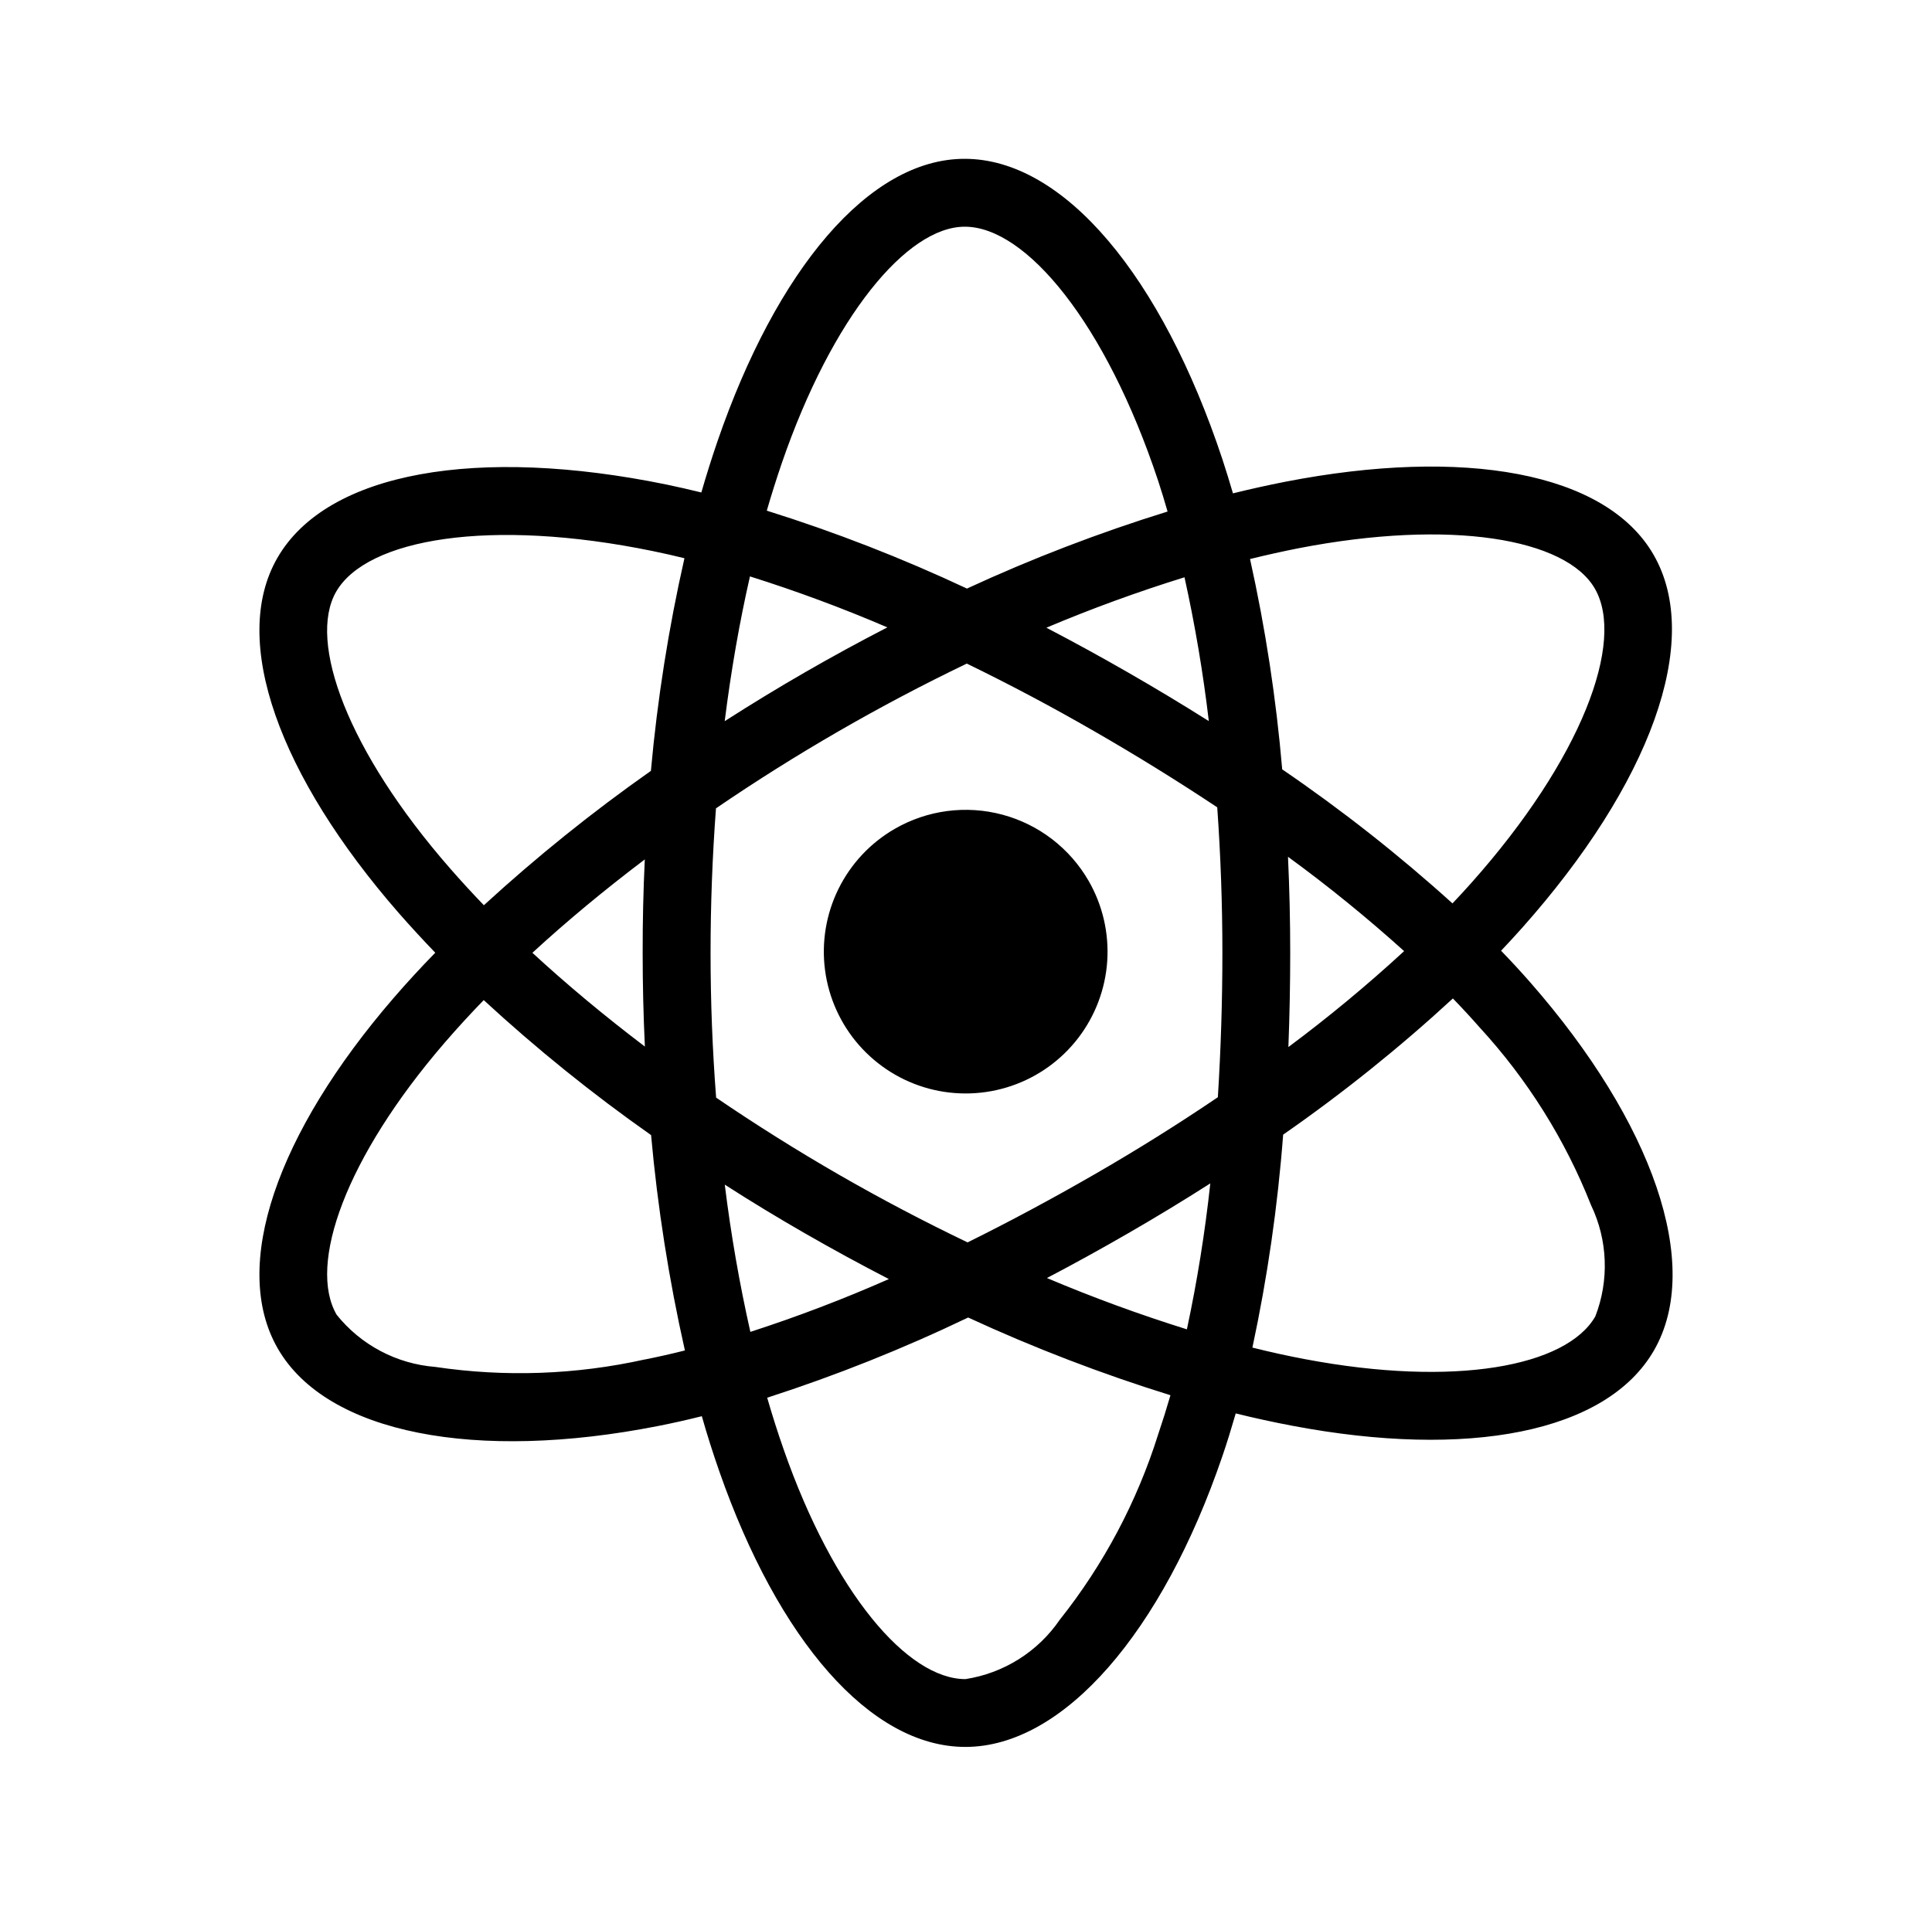 <svg width="75" height="74" viewBox="0 0 75 74" fill="none" xmlns="http://www.w3.org/2000/svg">
<path d="M34.734 32.184C33.791 32.728 33.031 33.54 32.549 34.517C32.067 35.494 31.886 36.592 32.028 37.671C32.17 38.751 32.63 39.765 33.347 40.583C34.066 41.402 35.01 41.99 36.062 42.272C37.114 42.554 38.226 42.517 39.258 42.167C40.289 41.818 41.193 41.17 41.856 40.306C42.519 39.442 42.911 38.401 42.983 37.314C43.054 36.227 42.802 35.144 42.258 34.2C41.896 33.574 41.415 33.025 40.841 32.584C40.267 32.144 39.612 31.821 38.914 31.634C38.215 31.446 37.486 31.399 36.769 31.493C36.052 31.587 35.361 31.822 34.734 32.184ZM59.416 38.159C59.055 37.746 58.673 37.332 58.272 36.917C58.552 36.621 58.823 36.326 59.086 36.032C64.035 30.47 66.126 24.889 64.189 21.537C62.333 18.321 56.811 17.362 49.895 18.706C49.215 18.84 48.537 18.99 47.863 19.157C47.734 18.713 47.597 18.271 47.453 17.831C45.107 10.761 41.317 6.164 37.444 6.167C33.732 6.167 30.143 10.474 27.852 17.137C27.626 17.795 27.418 18.457 27.226 19.123C26.776 19.012 26.324 18.909 25.87 18.814C18.575 17.319 12.701 18.306 10.768 21.663C8.914 24.879 10.851 30.143 15.479 35.452C15.939 35.976 16.412 36.49 16.897 36.994C16.324 37.58 15.784 38.169 15.278 38.754C10.761 43.99 8.936 49.164 10.786 52.367C12.698 55.679 18.488 56.761 25.54 55.373C26.111 55.261 26.68 55.133 27.245 54.991C27.45 55.713 27.677 56.429 27.926 57.14C30.208 63.668 33.775 67.833 37.475 67.833C41.299 67.833 45.128 63.353 47.45 56.551C47.635 56.015 47.804 55.457 47.971 54.883C48.701 55.064 49.436 55.224 50.176 55.364C56.968 56.65 62.361 55.642 64.208 52.435C66.116 49.12 64.146 43.564 59.416 38.159ZM13.049 22.977C14.239 20.911 19.04 20.103 25.339 21.398C25.742 21.48 26.152 21.573 26.57 21.676C25.954 24.396 25.519 27.155 25.268 29.933C22.997 31.53 20.831 33.273 18.784 35.15C18.334 34.683 17.895 34.205 17.468 33.716C13.499 29.171 11.933 24.916 13.049 22.977ZM25.034 40.638C23.462 39.445 21.997 38.224 20.668 36.997C21.994 35.776 23.459 34.561 25.031 33.371C24.973 34.582 24.946 35.793 24.948 37.006C24.948 38.219 24.977 39.43 25.034 40.638ZM25.034 52.787C22.361 53.382 19.602 53.48 16.894 53.077C16.152 53.018 15.429 52.809 14.771 52.46C14.113 52.112 13.533 51.632 13.068 51.051C11.942 49.108 13.41 44.952 17.273 40.475C17.758 39.914 18.26 39.367 18.778 38.834C20.826 40.723 22.996 42.474 25.275 44.076C25.528 46.889 25.967 49.683 26.588 52.438C26.074 52.568 25.555 52.685 25.031 52.79L25.034 52.787ZM46.926 28C45.892 27.348 44.846 26.718 43.787 26.11C42.743 25.509 41.687 24.931 40.62 24.374C42.374 23.633 44.164 22.98 45.982 22.416C46.39 24.26 46.705 26.124 46.926 28ZM30.347 17.991C32.308 12.287 35.212 8.803 37.451 8.803C39.834 8.8 42.93 12.558 44.956 18.66C45.087 19.059 45.21 19.46 45.325 19.863C42.666 20.687 40.064 21.686 37.537 22.854C35.018 21.672 32.422 20.661 29.767 19.829C29.946 19.212 30.139 18.6 30.347 17.991ZM29.113 22.382C30.924 22.952 32.704 23.612 34.447 24.361C32.285 25.476 30.18 26.689 28.133 28.003C28.38 26.036 28.709 24.152 29.113 22.382ZM28.136 46C29.157 46.656 30.195 47.286 31.247 47.89C32.32 48.507 33.406 49.099 34.506 49.666C32.75 50.441 30.955 51.126 29.129 51.717C28.704 49.83 28.373 47.923 28.136 46.003V46ZM44.959 55.7C44.138 58.312 42.844 60.751 41.141 62.894C40.721 63.508 40.179 64.03 39.549 64.427C38.919 64.823 38.214 65.087 37.478 65.2C35.231 65.2 32.366 61.855 30.418 56.271C30.187 55.611 29.976 54.945 29.782 54.273C32.45 53.412 35.056 52.372 37.583 51.159C40.132 52.336 42.755 53.344 45.437 54.177C45.288 54.689 45.129 55.197 44.959 55.7ZM46.075 51.618C44.233 51.043 42.419 50.378 40.642 49.626C41.688 49.077 42.742 48.497 43.802 47.884C44.892 47.255 45.952 46.611 46.984 45.951C46.778 47.854 46.475 49.746 46.075 51.618ZM47.453 36.994C47.453 38.866 47.394 40.737 47.277 42.605C45.757 43.635 44.154 44.641 42.486 45.602C40.821 46.561 39.177 47.443 37.562 48.242C35.862 47.428 34.195 46.55 32.56 45.609C30.937 44.673 29.35 43.677 27.8 42.621C27.656 40.75 27.584 38.878 27.584 37.003C27.584 35.13 27.654 33.259 27.794 31.388C30.893 29.272 34.148 27.393 37.531 25.767C39.208 26.583 40.856 27.458 42.473 28.391C44.097 29.325 45.69 30.31 47.253 31.348C47.386 33.227 47.453 35.109 47.453 36.994ZM50.401 21.29C56.327 20.14 60.791 20.914 61.911 22.854C63.104 24.919 61.396 29.477 57.119 34.281C56.883 34.546 56.638 34.812 56.385 35.079C54.303 33.196 52.094 31.457 49.775 29.874C49.541 27.127 49.124 24.398 48.526 21.707C49.163 21.55 49.788 21.412 50.401 21.29ZM50 33.269C51.565 34.411 53.069 35.634 54.508 36.932C53.076 38.251 51.577 39.494 50.015 40.657C50.062 39.436 50.086 38.215 50.086 36.994C50.086 35.752 50.057 34.511 50 33.269ZM61.929 51.118C60.807 53.064 56.478 53.875 50.666 52.777C50 52.652 49.317 52.502 48.618 52.327C49.202 49.601 49.601 46.838 49.812 44.058C52.127 42.448 54.328 40.681 56.401 38.77C56.765 39.146 57.11 39.52 57.437 39.892C59.29 41.907 60.757 44.246 61.763 46.793C62.085 47.464 62.266 48.194 62.294 48.938C62.323 49.682 62.199 50.424 61.929 51.118Z" fill="black"/>
</svg>
